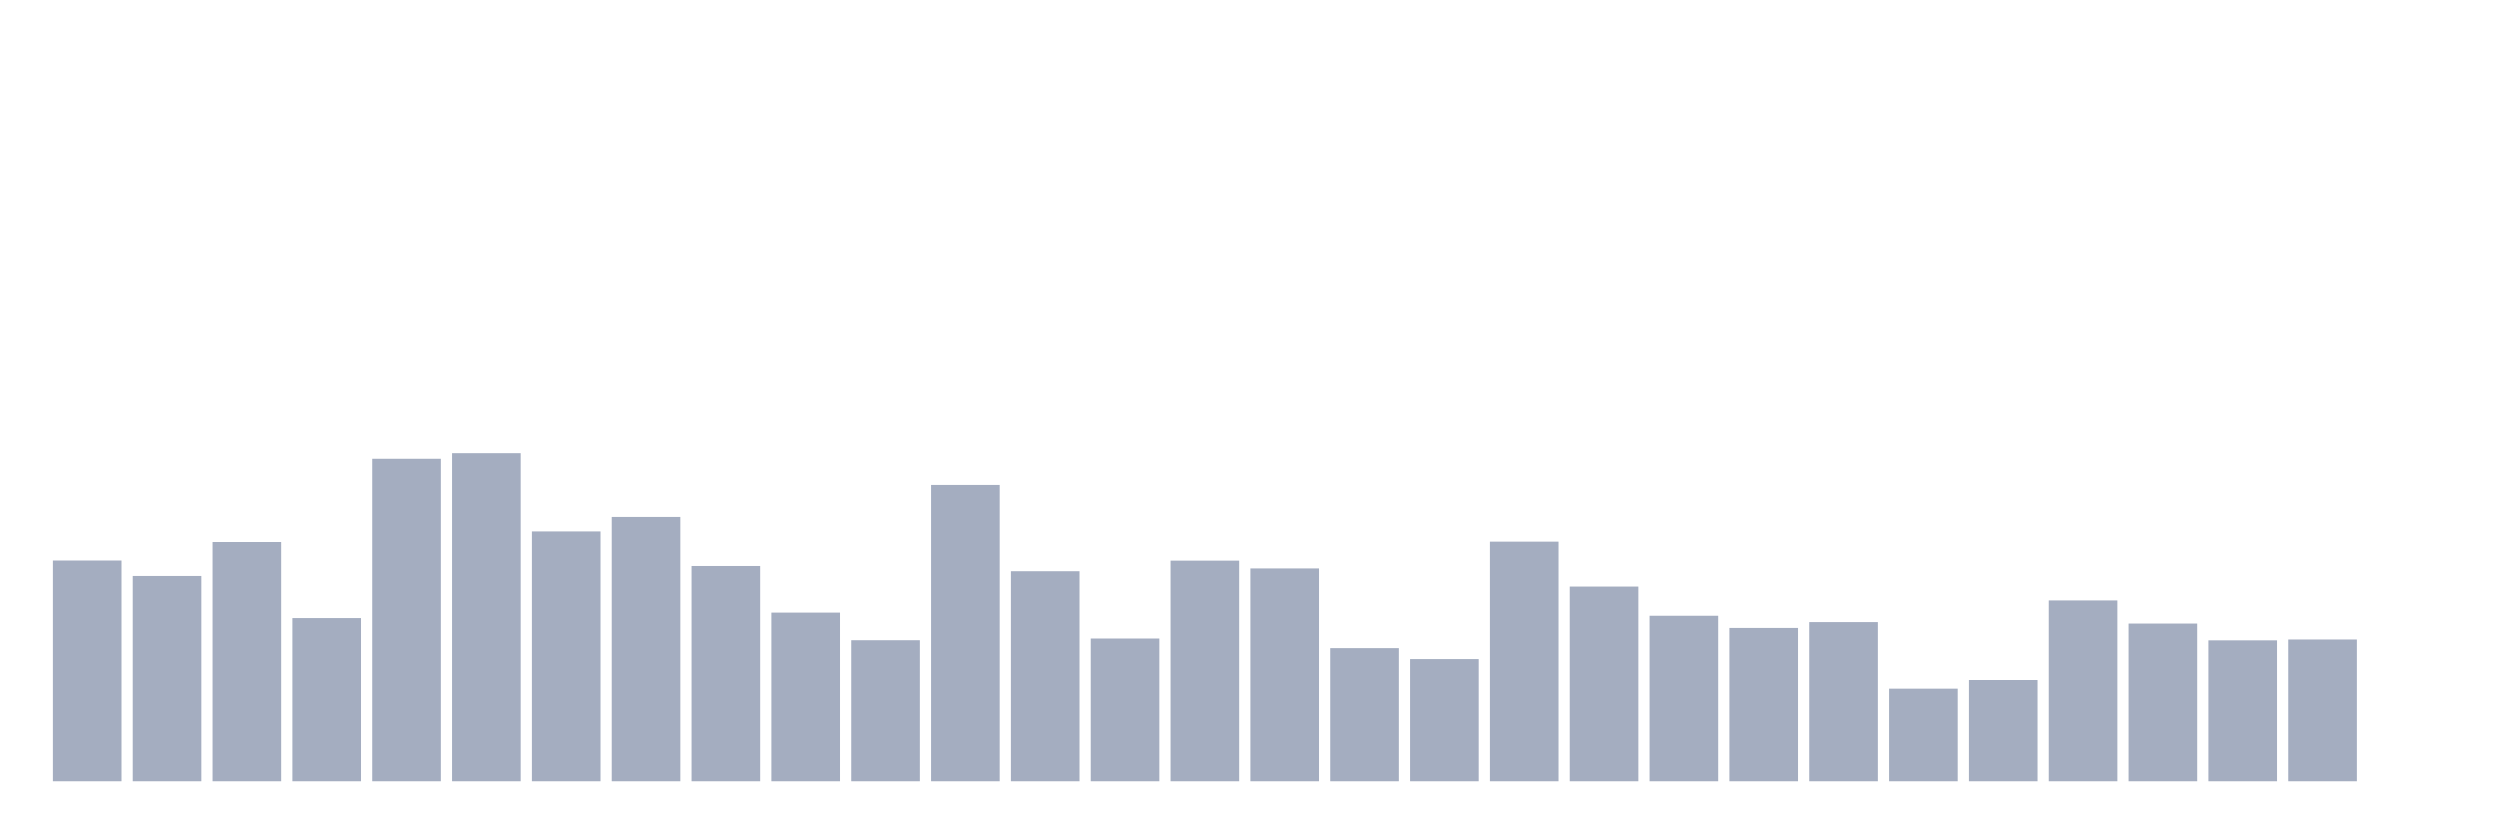 <svg xmlns="http://www.w3.org/2000/svg" viewBox="0 0 480 160"><g transform="translate(10,10)"><rect class="bar" x="0.153" width="13.175" y="97.617" height="42.383" fill="rgb(164,173,192)"></rect><rect class="bar" x="15.482" width="13.175" y="100.584" height="39.416" fill="rgb(164,173,192)"></rect><rect class="bar" x="30.81" width="13.175" y="94.065" height="45.935" fill="rgb(164,173,192)"></rect><rect class="bar" x="46.138" width="13.175" y="108.668" height="31.332" fill="rgb(164,173,192)"></rect><rect class="bar" x="61.466" width="13.175" y="78.084" height="61.916" fill="rgb(164,173,192)"></rect><rect class="bar" x="76.794" width="13.175" y="77.009" height="62.991" fill="rgb(164,173,192)"></rect><rect class="bar" x="92.123" width="13.175" y="92.033" height="47.967" fill="rgb(164,173,192)"></rect><rect class="bar" x="107.451" width="13.175" y="89.252" height="50.748" fill="rgb(164,173,192)"></rect><rect class="bar" x="122.779" width="13.175" y="98.668" height="41.332" fill="rgb(164,173,192)"></rect><rect class="bar" x="138.107" width="13.175" y="107.617" height="32.383" fill="rgb(164,173,192)"></rect><rect class="bar" x="153.436" width="13.175" y="112.921" height="27.079" fill="rgb(164,173,192)"></rect><rect class="bar" x="168.764" width="13.175" y="83.107" height="56.893" fill="rgb(164,173,192)"></rect><rect class="bar" x="184.092" width="13.175" y="99.673" height="40.327" fill="rgb(164,173,192)"></rect><rect class="bar" x="199.42" width="13.175" y="112.593" height="27.407" fill="rgb(164,173,192)"></rect><rect class="bar" x="214.748" width="13.175" y="97.64" height="42.36" fill="rgb(164,173,192)"></rect><rect class="bar" x="230.077" width="13.175" y="99.136" height="40.864" fill="rgb(164,173,192)"></rect><rect class="bar" x="245.405" width="13.175" y="114.439" height="25.561" fill="rgb(164,173,192)"></rect><rect class="bar" x="260.733" width="13.175" y="116.542" height="23.458" fill="rgb(164,173,192)"></rect><rect class="bar" x="276.061" width="13.175" y="93.995" height="46.005" fill="rgb(164,173,192)"></rect><rect class="bar" x="291.39" width="13.175" y="102.617" height="37.383" fill="rgb(164,173,192)"></rect><rect class="bar" x="306.718" width="13.175" y="108.224" height="31.776" fill="rgb(164,173,192)"></rect><rect class="bar" x="322.046" width="13.175" y="110.561" height="29.439" fill="rgb(164,173,192)"></rect><rect class="bar" x="337.374" width="13.175" y="109.439" height="30.561" fill="rgb(164,173,192)"></rect><rect class="bar" x="352.702" width="13.175" y="122.22" height="17.78" fill="rgb(164,173,192)"></rect><rect class="bar" x="368.031" width="13.175" y="120.561" height="19.439" fill="rgb(164,173,192)"></rect><rect class="bar" x="383.359" width="13.175" y="105.28" height="34.72" fill="rgb(164,173,192)"></rect><rect class="bar" x="398.687" width="13.175" y="109.72" height="30.28" fill="rgb(164,173,192)"></rect><rect class="bar" x="414.015" width="13.175" y="112.944" height="27.056" fill="rgb(164,173,192)"></rect><rect class="bar" x="429.344" width="13.175" y="112.78" height="27.22" fill="rgb(164,173,192)"></rect><rect class="bar" x="444.672" width="13.175" y="140" height="0" fill="rgb(164,173,192)"></rect></g></svg>